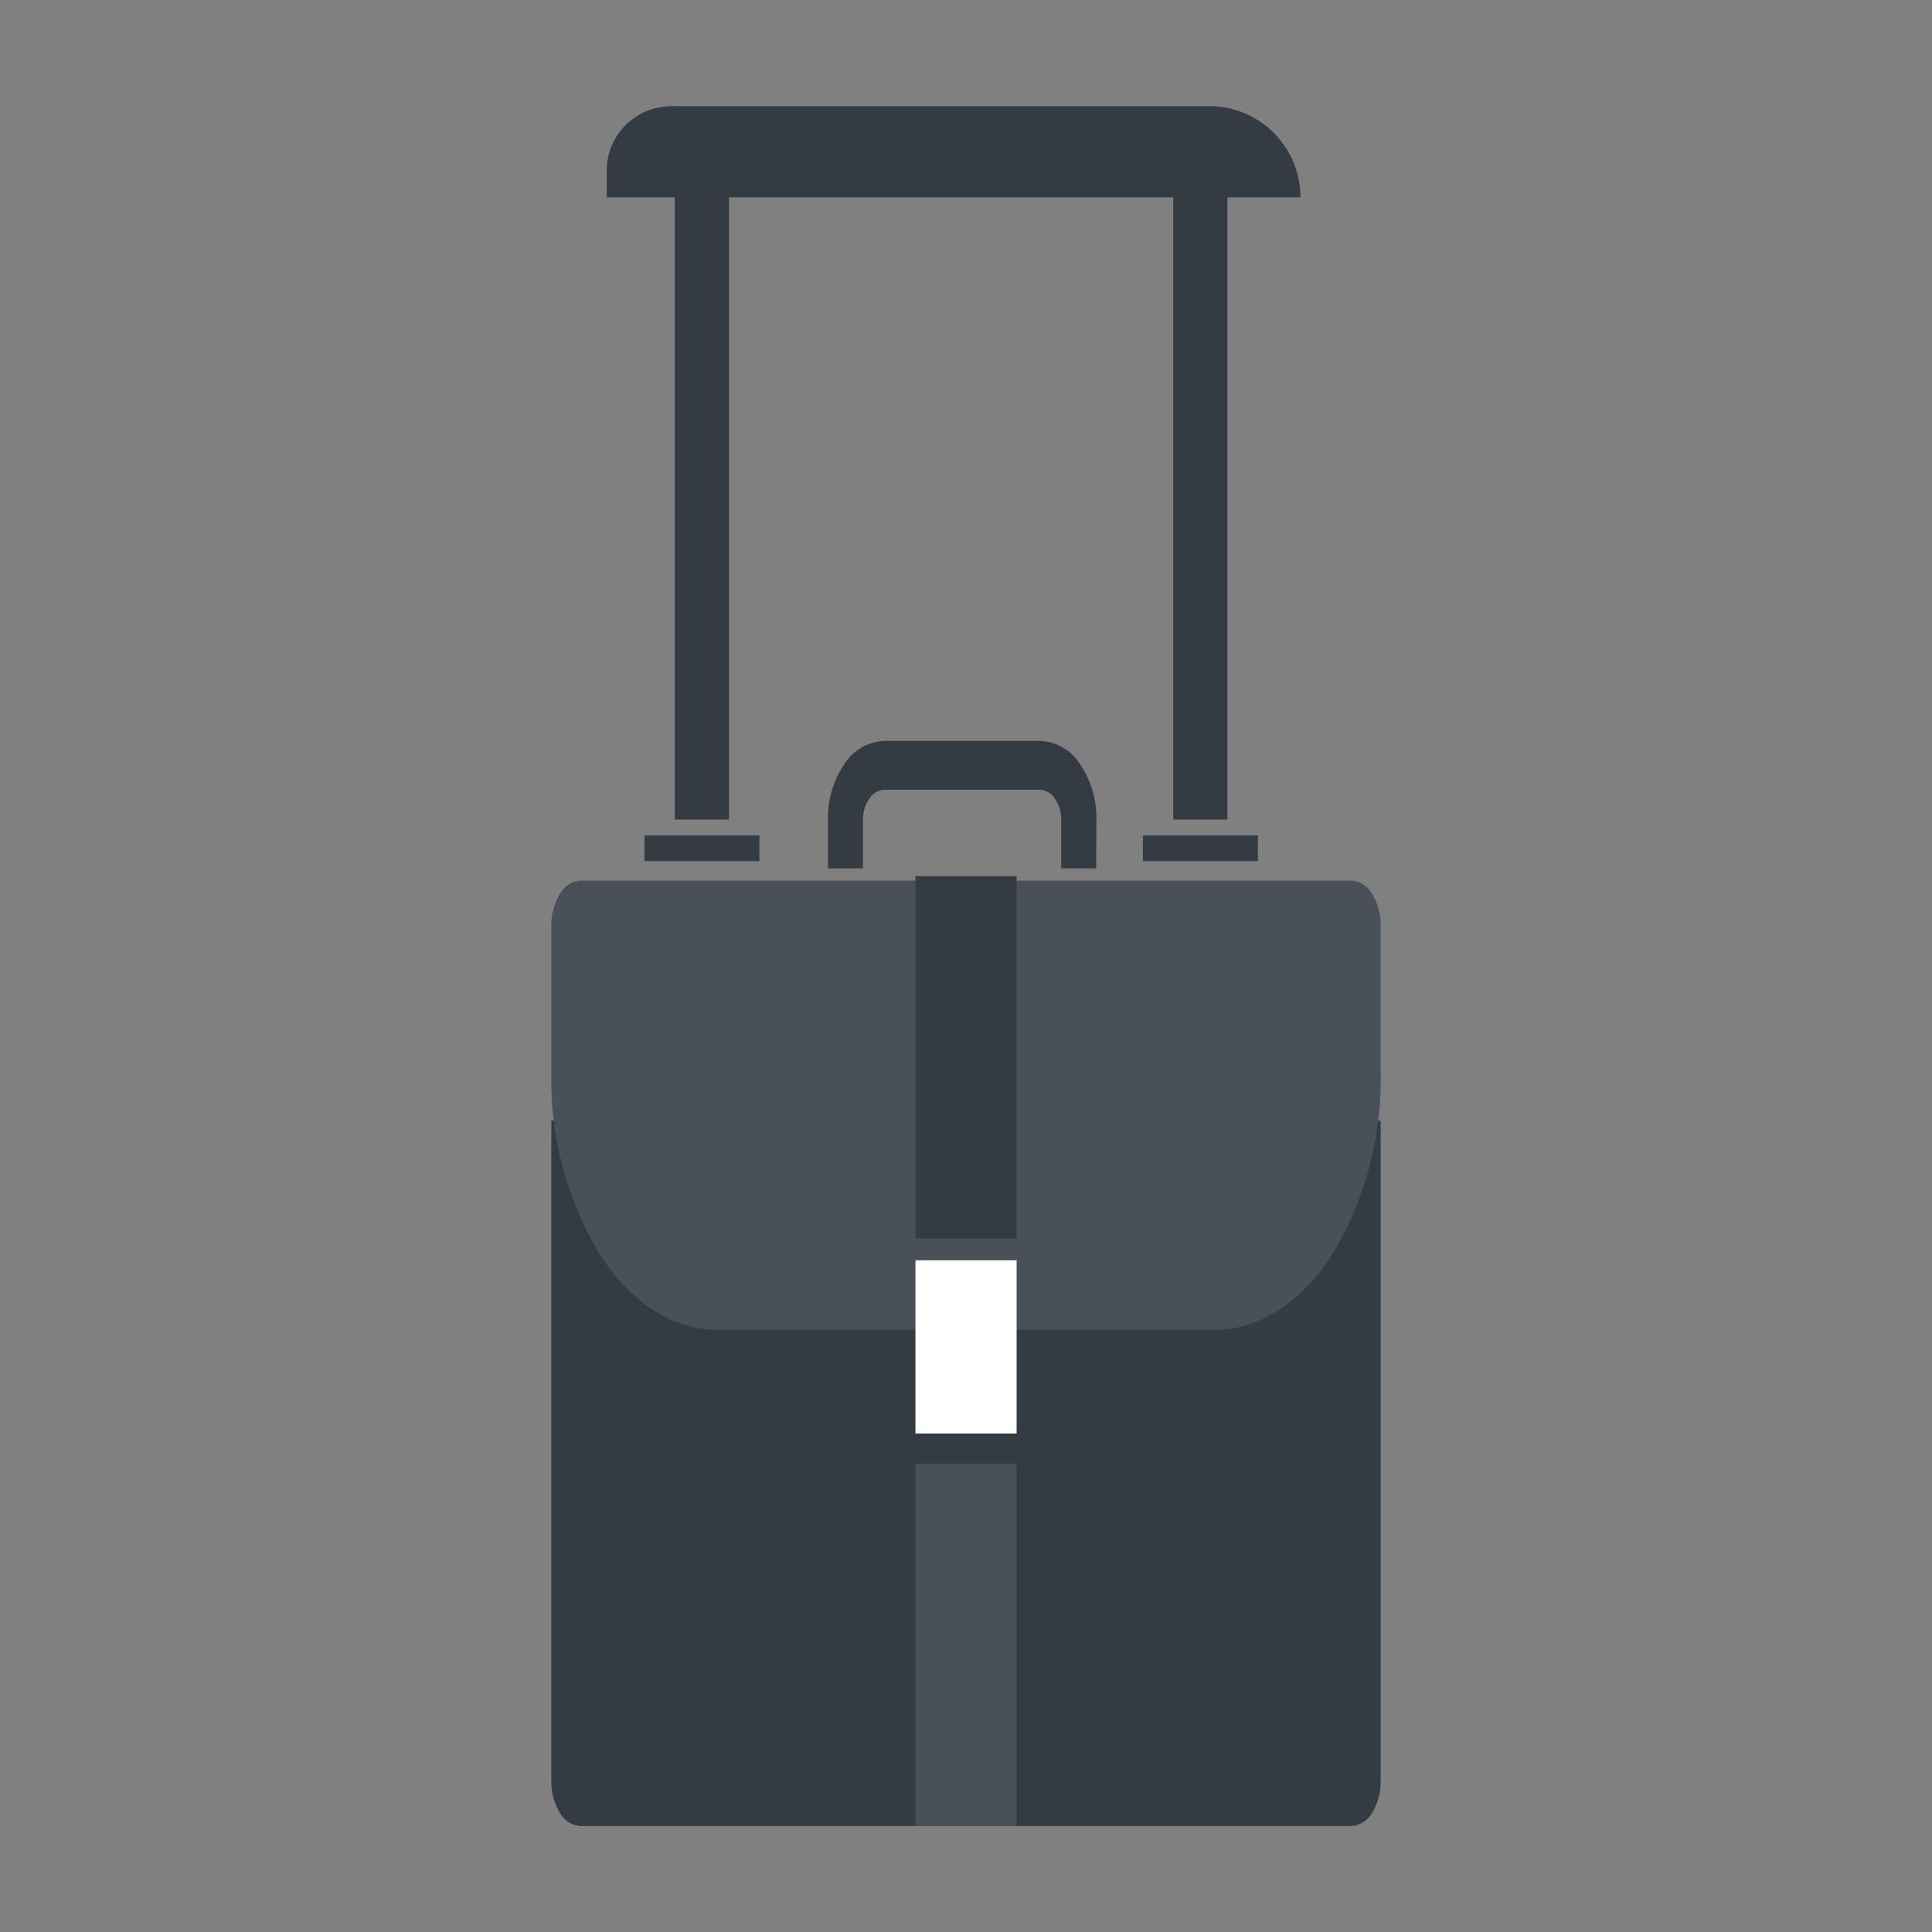 <svg xmlns="http://www.w3.org/2000/svg" viewBox="0 0 300 300"><rect x="0" y="0" width="300" height="300" fill="#808080" stroke="none"/><defs><style>.cls-1{fill:none;}.cls-2{fill:#343b43;}.cls-3{fill:#495057;}.cls-4{fill:#fff;}</style></defs><title>iconoSolicitudVisita</title><g id="Capa_2" data-name="Capa 2"><g id="Capa_1-2" data-name="Capa 1"><g id="iconoSolicitudVisita"><rect class="cls-1" width="300" height="300"/><g id="Grupo_2907" data-name="Grupo 2907"><path id="Trazado_1936" data-name="Trazado 1936" class="cls-2" d="M170.22,134.85h-5.43v-7.57a5.59,5.59,0,0,0-1-3.27,2.91,2.91,0,0,0-2.35-1.37H137.3A2.91,2.91,0,0,0,135,124a5.59,5.59,0,0,0-1,3.27v7.57h-5.43v-7.57a14.85,14.85,0,0,1,2.56-8.64,7.69,7.69,0,0,1,6.2-3.58h24.16a7.69,7.69,0,0,1,6.2,3.58,14.92,14.92,0,0,1,2.56,8.64Z"/><rect id="Rectángulo_598" data-name="Rectángulo 598" class="cls-2" x="100.07" y="129.73" width="17.85" height="3.98"/><rect id="Rectángulo_938" data-name="Rectángulo 938" class="cls-2" x="177.47" y="129.73" width="17.85" height="3.98"/><g id="Grupo_2715" data-name="Grupo 2715"><path id="Trazado_1937" data-name="Trazado 1937" class="cls-2" d="M214.39,276.49a9.34,9.34,0,0,1-1.33,5,4,4,0,0,1-3.22,2.06H90.16a4,4,0,0,1-3.22-2.06,9.34,9.34,0,0,1-1.33-5V174H214.39Z"/><path id="Trazado_1938" data-name="Trazado 1938" class="cls-3" d="M214.39,166.66a52.61,52.61,0,0,1-7.55,28.17c-5,7.78-11.62,11.67-18.21,11.67H111.37c-6.59,0-13.19-3.89-18.21-11.67a52.61,52.61,0,0,1-7.55-28.17V143.81a9.28,9.28,0,0,1,1.33-5,3.92,3.92,0,0,1,3.22-2.06H209.84a3.92,3.92,0,0,1,3.22,2.06,9.28,9.28,0,0,1,1.33,5Z"/><rect id="Rectángulo_600" data-name="Rectángulo 600" class="cls-4" x="142.15" y="195.7" width="15.71" height="26.89"/><rect id="Rectángulo_601" data-name="Rectángulo 601" class="cls-2" x="142.15" y="136.05" width="15.71" height="56.26"/><rect id="Rectángulo_602" data-name="Rectángulo 602" class="cls-3" x="142.15" y="227.26" width="15.71" height="56.26"/></g><rect id="Rectángulo_603" data-name="Rectángulo 603" class="cls-2" x="104.78" y="28.35" width="8.42" height="98.91"/><rect id="Rectángulo_937" data-name="Rectángulo 937" class="cls-2" x="182.18" y="28.35" width="8.42" height="98.91"/><path id="Rectángulo_605" data-name="Rectángulo 605" class="cls-2" d="M104.24,16.48h83.52a14.16,14.16,0,0,1,14.17,14.16H94.21V26.5a10,10,0,0,1,10-10Z"/></g></g></g></g></svg>